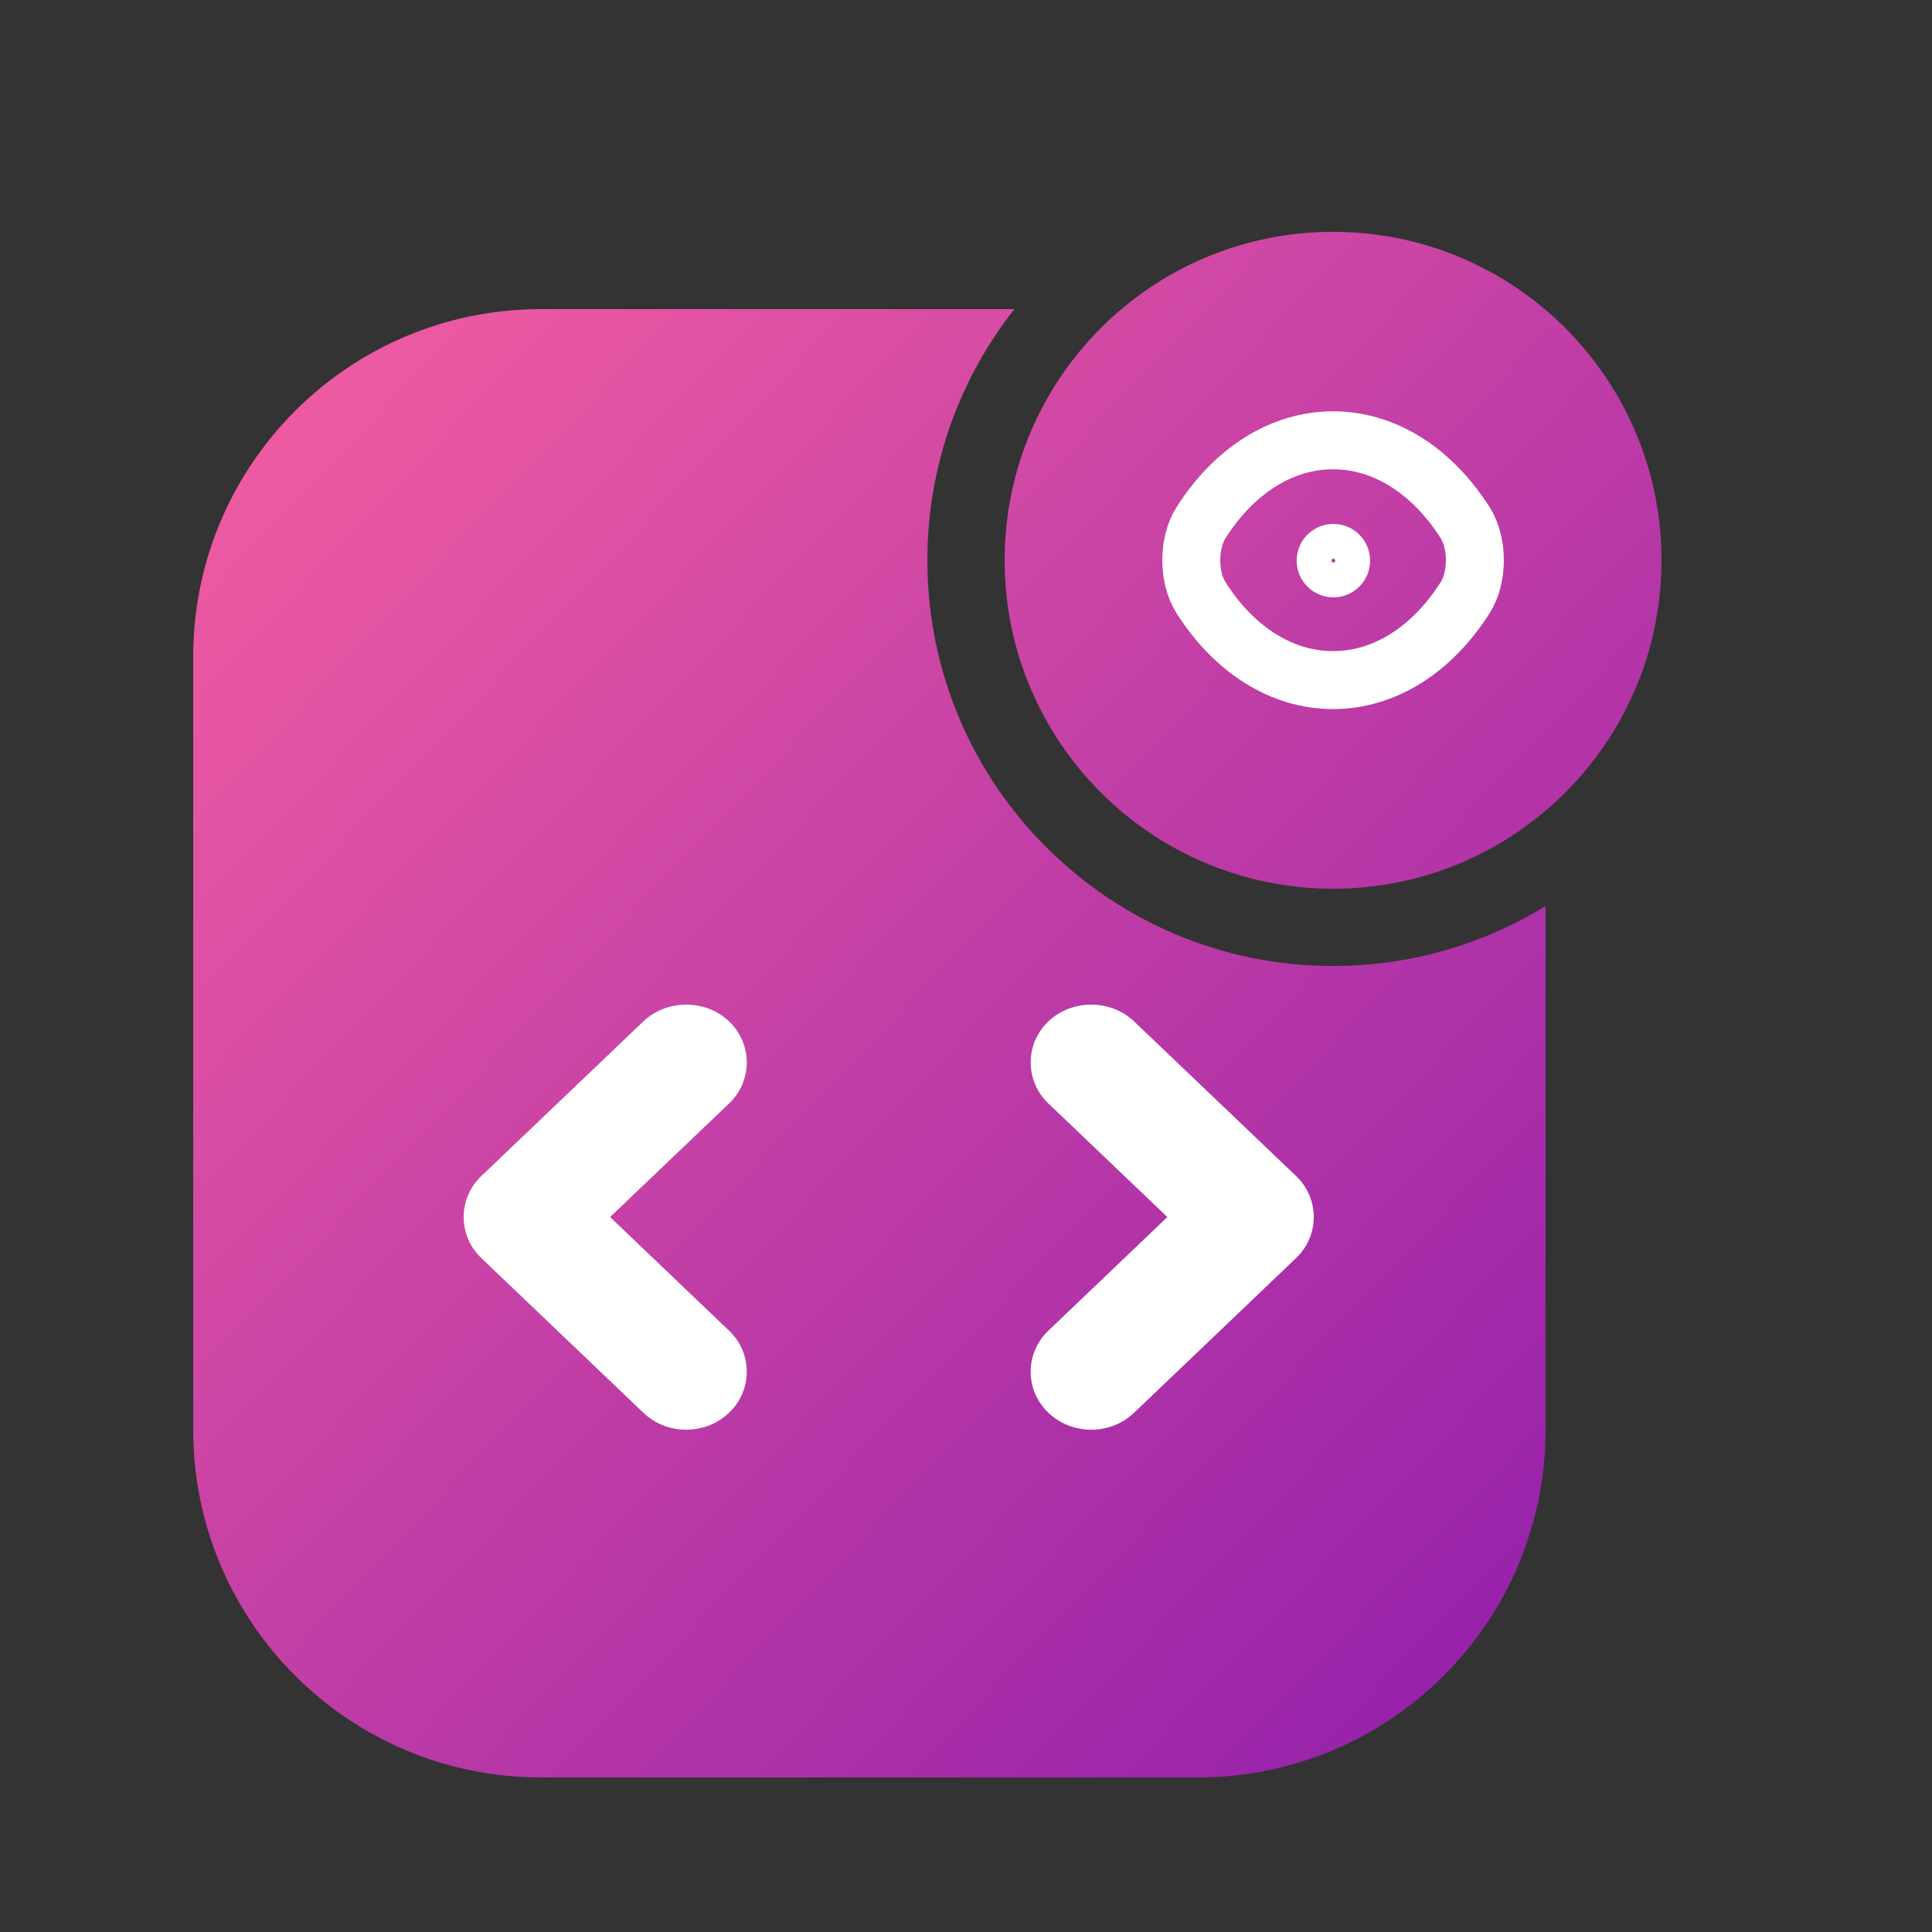 <svg width="50" height="50" viewBox="0 0 50 50" fill="none" xmlns="http://www.w3.org/2000/svg">
<rect x="0" y="0" width="50" height="50" fill="#333333" stroke="none"/>
<path fill-rule="evenodd" clip-rule="evenodd" d="M34.5 23C39.194 23 43 19.194 43 14.5C43 9.806 39.194 6 34.5 6C29.806 6 26 9.806 26 14.5C26 19.194 29.806 23 34.5 23ZM14 8H26.253C24.842 9.788 24 12.046 24 14.5C24 20.299 28.701 25 34.5 25C36.517 25 38.401 24.431 40 23.446V37C40 41.971 35.971 46 31 46H14C9.029 46 5 41.971 5 37V17C5 12.029 9.029 8 14 8Z" fill="url(#paint0_linear_10623_79431)"/>
<path d="M18.87 34.439C19.478 35.019 19.478 35.98 18.87 36.56C18.556 36.86 18.158 37 17.759 37C17.361 37 16.963 36.86 16.648 36.56L12.456 32.558C11.848 31.978 11.848 31.017 12.456 30.437L16.648 26.435C17.256 25.855 18.262 25.855 18.87 26.435C19.478 27.015 19.478 27.976 18.87 28.556L15.789 31.497L18.87 34.439ZM33.544 32.558L29.352 36.56C29.037 36.86 28.639 37 28.241 37C27.842 37 27.444 36.86 27.13 36.56C26.522 35.98 26.522 35.019 27.13 34.439L30.211 31.497L27.13 28.556C26.522 27.976 26.522 27.015 27.13 26.435C27.738 25.855 28.744 25.855 29.352 26.435L33.544 30.437C34.152 31.017 34.152 31.978 33.544 32.558Z" fill="white"/>
<path d="M34.958 14.509C34.958 14.758 34.757 14.959 34.508 14.959C34.259 14.959 34.058 14.758 34.058 14.509C34.058 14.26 34.259 14.059 34.508 14.059C34.757 14.059 34.958 14.26 34.958 14.509Z" stroke="white" stroke-linecap="round" stroke-linejoin="round"/>
<path d="M34.5 17.601C35.824 17.601 37.057 16.821 37.916 15.471C38.254 14.942 38.254 14.053 37.916 13.524C37.057 12.175 35.824 11.395 34.5 11.395C33.176 11.395 31.942 12.175 31.084 13.524C30.746 14.053 30.746 14.942 31.084 15.471C31.942 16.821 33.176 17.601 34.5 17.601Z" stroke="white" stroke-width="1.5" stroke-linecap="round" stroke-linejoin="round"/>
<defs>
<linearGradient id="paint0_linear_10623_79431" x1="5" y1="6" x2="44.947" y2="43.95" gradientUnits="userSpaceOnUse">
<stop stop-color="#F761A1"/>
<stop offset="1" stop-color="#8C1BAB"/>
</linearGradient>
</defs>
</svg>
